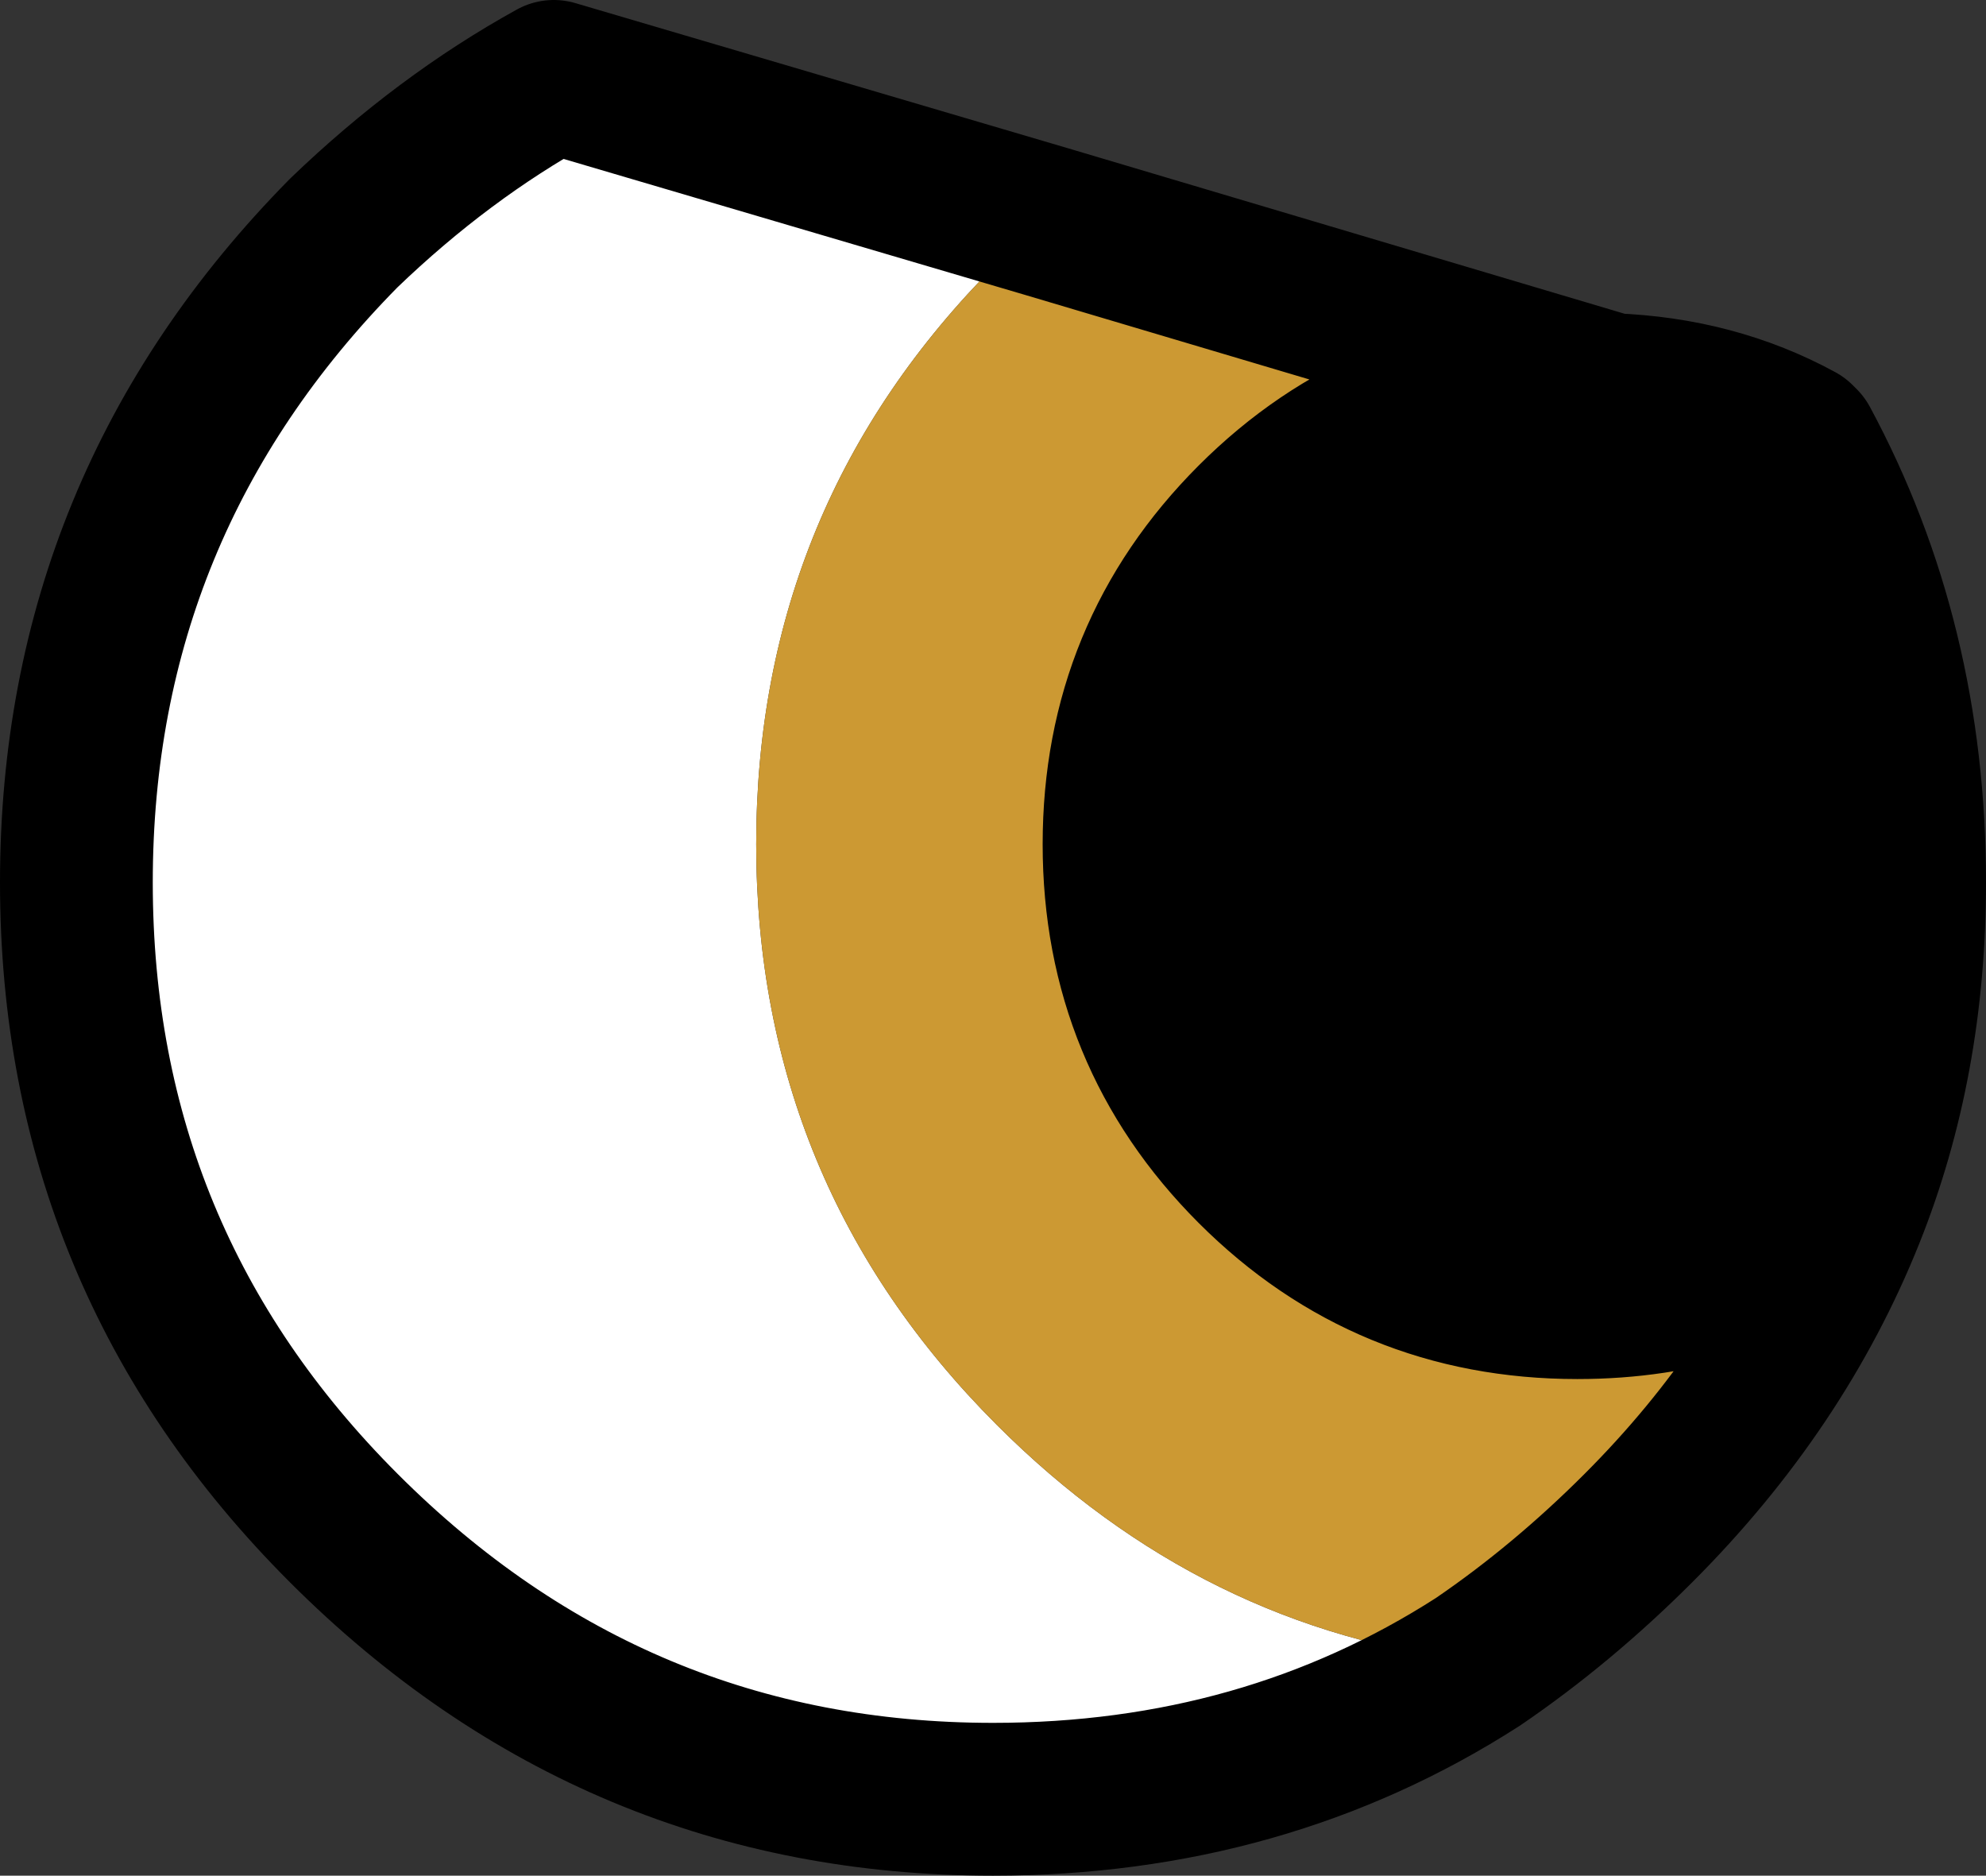<?xml version="1.0" encoding="UTF-8" standalone="no"?>
<svg xmlns:xlink="http://www.w3.org/1999/xlink" height="24.55px" width="26.0px" xmlns="http://www.w3.org/2000/svg">
  <rect width="100%" height="100%" fill="#333333" stroke="none"/>
  <g transform="matrix(1.0, 0.0, 0.0, 1.0, 0.5, 22.8)">
    <path d="M13.2 -19.9 L12.55 -19.35 Q9.4 -16.2 9.4 -11.75 9.4 -7.3 12.55 -4.15 15.25 -1.45 18.85 -1.05 16.05 0.75 12.5 0.75 7.55 0.75 4.0 -2.8 0.5 -6.3 0.5 -11.25 0.5 -16.2 4.0 -19.75 5.3 -21.0 6.75 -21.8 L13.2 -19.9" fill="#ffffff" fill-rule="evenodd" stroke="none"/>
    <path d="M23.7 -6.9 Q22.2 -5.75 20.15 -5.75 17.65 -5.75 15.9 -7.5 14.15 -9.25 14.15 -11.75 14.15 -14.25 15.9 -16.0 17.65 -17.75 20.15 -17.75 L20.6 -17.7 23.1 -17.0 20.6 -17.7 Q21.95 -17.65 23.05 -17.05 L23.1 -17.0 Q24.5 -14.4 24.5 -11.25 24.5 -8.9 23.7 -6.9" fill="#000000" fill-rule="evenodd" stroke="none"/>
    <path d="M18.85 -1.05 Q15.25 -1.45 12.55 -4.15 9.4 -7.3 9.4 -11.75 9.4 -16.2 12.55 -19.35 L13.2 -19.9 20.6 -17.7 20.15 -17.75 Q17.65 -17.75 15.9 -16.0 14.15 -14.25 14.15 -11.75 14.15 -9.25 15.9 -7.5 17.65 -5.75 20.15 -5.75 22.2 -5.75 23.7 -6.9 22.8 -4.65 20.95 -2.8 19.95 -1.8 18.85 -1.05" fill="#cc9933" fill-rule="evenodd" stroke="none"/>
    <path d="M18.85 -1.05 Q19.95 -1.8 20.95 -2.8 22.8 -4.65 23.7 -6.9 22.2 -5.75 20.15 -5.75 17.65 -5.75 15.9 -7.5 14.15 -9.25 14.15 -11.75 14.15 -14.25 15.9 -16.0 17.65 -17.75 20.15 -17.75 L20.6 -17.7 13.2 -19.9 6.75 -21.8 Q5.3 -21.0 4.0 -19.75 0.5 -16.2 0.5 -11.25 0.5 -6.3 4.0 -2.8 7.55 0.75 12.5 0.75 16.05 0.75 18.85 -1.05 M23.1 -17.0 L20.6 -17.7 Q21.95 -17.65 23.05 -17.05 L23.1 -17.0 Q24.5 -14.4 24.5 -11.25 24.5 -8.9 23.7 -6.9" fill="none" stroke="#000000" stroke-linecap="round" stroke-linejoin="round" stroke-width="2.0"/>
  </g>
</svg>
